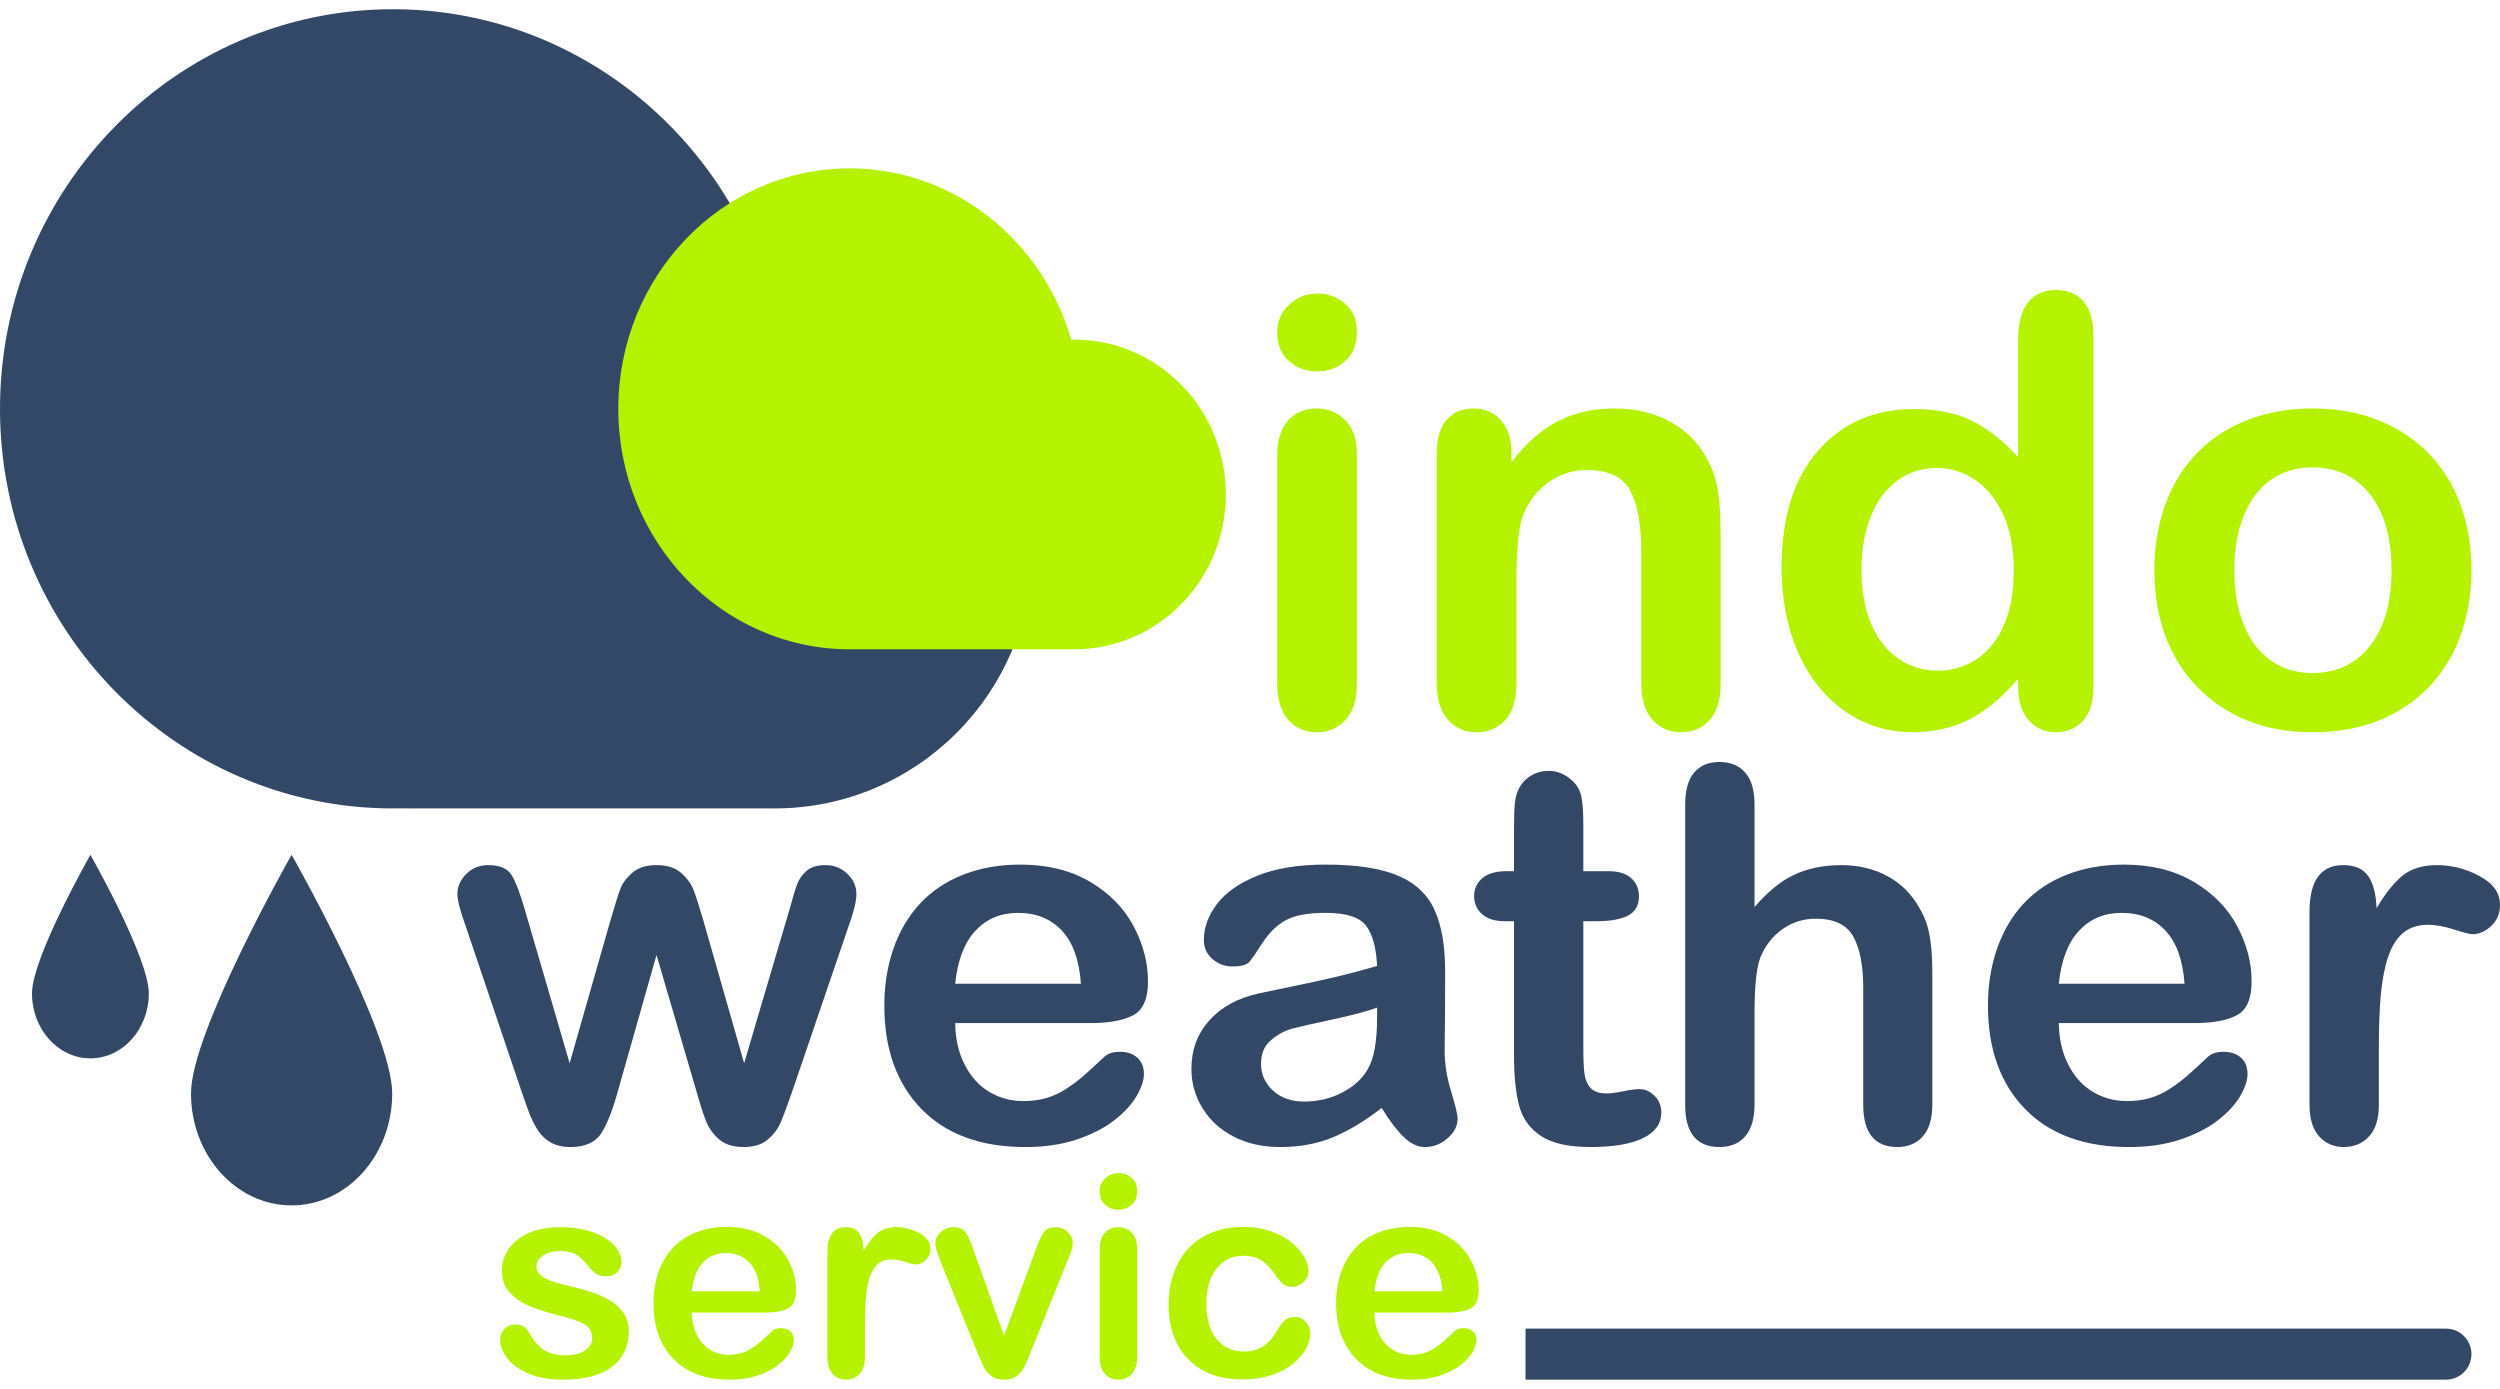 <?xml version="1.0" encoding="UTF-8" standalone="no"?><!DOCTYPE svg PUBLIC "-//W3C//DTD SVG 1.1//EN" "http://www.w3.org/Graphics/SVG/1.1/DTD/svg11.dtd"><svg width="100%" height="100%" viewBox="0 0 2250 1250" version="1.1" xmlns="http://www.w3.org/2000/svg" xmlns:xlink="http://www.w3.org/1999/xlink" xml:space="preserve" xmlns:serif="http://www.serif.com/" style="fill-rule:evenodd;clip-rule:evenodd;stroke-linejoin:round;stroke-miterlimit:2;"><g><g><g><path d="M360.94,727.508c-2.432,0.052 -4.885,0.078 -7.344,0.078c-195.155,-0 -353.596,-161.15 -353.596,-359.641c0,-198.49 158.441,-359.64 353.596,-359.64c159.773,0 294.939,108.014 338.698,256.108l4.819,0c127.816,0 231.586,103.77 231.586,231.586c0,127.816 -103.77,231.587 -231.586,231.587l-330.138,-0c-2.02,-0 -4.033,-0.026 -6.035,-0.078Z" style="fill:#334866;"/><path d="M768.97,584.319c-1.432,0.031 -2.876,0.047 -4.324,0.047c-114.899,-0 -208.183,-96.975 -208.183,-216.421c0,-119.445 93.284,-216.42 208.183,-216.42c94.068,-0 173.648,64.999 199.412,154.118l2.837,-0c75.253,-0 136.348,62.446 136.348,139.361c0,76.916 -61.095,139.362 -136.348,139.362l-194.372,-0c-1.189,-0 -2.374,-0.016 -3.553,-0.047Z" style="fill:#b5f200;"/><g><path d="M471.978,817.456l40.69,139.444l37.032,-129.614c3.963,-13.563 6.896,-22.821 8.801,-27.774c1.905,-4.953 5.487,-9.678 10.744,-14.173c5.258,-4.496 12.459,-6.744 21.603,-6.744c9.296,0 16.573,2.248 21.831,6.744c5.257,4.495 8.953,9.372 11.087,14.63c2.133,5.257 5.105,14.363 8.915,27.317l37.033,129.614l41.147,-139.444c2.743,-10.058 4.953,-17.335 6.629,-21.831c1.677,-4.495 4.496,-8.458 8.458,-11.887c3.963,-3.429 9.677,-5.143 17.145,-5.143c7.467,0 13.944,2.591 19.431,7.772c5.486,5.182 8.229,11.278 8.229,18.288c0,6.401 -2.362,16.078 -7.086,29.032l-50.977,149.502c-4.42,12.649 -7.849,21.793 -10.287,27.431c-2.439,5.639 -6.287,10.668 -11.544,15.088c-5.258,4.419 -12.459,6.629 -21.603,6.629c-9.448,-0 -16.878,-2.362 -22.288,-7.087c-5.41,-4.724 -9.41,-10.515 -12.001,-17.373c-2.591,-6.858 -5.41,-15.773 -8.458,-26.746l-35.661,-121.613l-34.518,121.613c-4.572,16.917 -9.525,29.68 -14.859,38.29c-5.334,8.611 -14.706,12.916 -28.117,12.916c-6.858,-0 -12.687,-1.334 -17.488,-4c-4.8,-2.667 -8.801,-6.477 -12.001,-11.43c-3.201,-4.953 -6.02,-10.821 -8.458,-17.602c-2.439,-6.782 -4.344,-12.154 -5.715,-16.116l-50.52,-149.502c-5.029,-14.021 -7.544,-23.698 -7.544,-29.032c0,-6.705 2.667,-12.725 8.001,-18.059c5.334,-5.334 11.887,-8.001 19.659,-8.001c10.363,0 17.374,2.934 21.031,8.801c3.658,5.867 7.544,15.887 11.659,30.06Z" style="fill:#334866;fill-rule:nonzero;"/><path d="M981.748,920.782l-122.071,-0c0.152,14.173 3.01,26.67 8.572,37.49c5.563,10.82 12.954,18.973 22.174,24.46c9.22,5.486 19.393,8.229 30.518,8.229c7.467,0 14.287,-0.876 20.459,-2.629c6.172,-1.752 12.154,-4.496 17.945,-8.229c5.791,-3.734 11.125,-7.734 16.002,-12.002c4.877,-4.267 11.201,-10.058 18.973,-17.373c3.201,-2.743 7.773,-4.115 13.716,-4.115c6.401,0 11.582,1.753 15.545,5.258c3.962,3.505 5.943,8.458 5.943,14.859c0,5.639 -2.21,12.23 -6.629,19.773c-4.42,7.544 -11.087,14.783 -20.002,21.717c-8.916,6.934 -20.117,12.687 -33.604,17.259c-13.487,4.572 -28.994,6.858 -46.519,6.858c-40.081,-0 -71.246,-11.43 -93.496,-34.289c-22.25,-22.86 -33.375,-53.873 -33.375,-93.039c-0,-18.44 2.743,-35.547 8.229,-51.32c5.486,-15.773 13.487,-29.299 24.003,-40.576c10.515,-11.277 23.469,-19.926 38.861,-25.946c15.392,-6.019 32.461,-9.029 51.206,-9.029c24.383,-0 45.3,5.143 62.749,15.43c17.45,10.287 30.518,23.584 39.205,39.89c8.686,16.307 13.03,32.918 13.03,49.834c-0,15.697 -4.496,25.87 -13.487,30.518c-8.992,4.648 -21.641,6.972 -37.947,6.972Zm-122.071,-35.432l113.155,-0c-1.524,-21.336 -7.277,-37.3 -17.259,-47.891c-9.982,-10.592 -23.126,-15.888 -39.433,-15.888c-15.544,0 -28.307,5.372 -38.289,16.116c-9.983,10.744 -16.04,26.632 -18.174,47.663Z" style="fill:#334866;fill-rule:nonzero;"/><path d="M1243.49,997.133c-15.087,11.735 -29.679,20.536 -43.776,26.403c-14.097,5.867 -29.908,8.801 -47.434,8.801c-16.001,-0 -30.06,-3.162 -42.176,-9.487c-12.115,-6.324 -21.45,-14.897 -28.003,-25.717c-6.553,-10.82 -9.829,-22.555 -9.829,-35.204c-0,-17.068 5.41,-31.622 16.23,-43.662c10.82,-12.039 25.679,-20.116 44.576,-24.231c3.963,-0.914 13.792,-2.972 29.489,-6.172c15.697,-3.2 29.146,-6.134 40.347,-8.801c11.202,-2.667 23.355,-5.905 36.462,-9.715c-0.762,-16.459 -4.077,-28.537 -9.944,-36.233c-5.868,-7.696 -18.021,-11.544 -36.461,-11.544c-15.85,0 -27.775,2.21 -35.776,6.629c-8.001,4.42 -14.859,11.049 -20.573,19.888c-5.715,8.839 -9.754,14.669 -12.116,17.488c-2.362,2.819 -7.429,4.229 -15.202,4.229c-7.01,-0 -13.068,-2.248 -18.173,-6.744c-5.105,-4.495 -7.658,-10.248 -7.658,-17.259c-0,-10.972 3.886,-21.64 11.658,-32.003c7.773,-10.363 19.888,-18.897 36.347,-25.603c16.459,-6.705 36.957,-10.058 61.493,-10.058c27.431,-0 48.995,3.238 64.692,9.715c15.697,6.477 26.784,16.726 33.261,30.746c6.477,14.021 9.715,32.613 9.715,55.778c0,14.63 -0.038,27.05 -0.114,37.261c-0.076,10.211 -0.19,21.564 -0.343,34.061c0,11.735 1.943,23.964 5.829,36.69c3.887,12.725 5.83,20.916 5.83,24.574c-0,6.4 -3.01,12.23 -9.03,17.487c-6.02,5.258 -12.839,7.887 -20.459,7.887c-6.401,-0 -12.725,-3.01 -18.974,-9.03c-6.248,-6.019 -12.877,-14.744 -19.888,-26.174Zm-4.114,-90.295c-9.144,3.352 -22.441,6.896 -39.89,10.629c-17.45,3.734 -29.527,6.477 -36.233,8.23c-6.705,1.752 -13.106,5.181 -19.202,10.287c-6.096,5.105 -9.144,12.229 -9.144,21.373c0,9.449 3.581,17.488 10.744,24.117c7.163,6.63 16.535,9.944 28.117,9.944c12.345,0 23.736,-2.705 34.176,-8.115c10.439,-5.41 18.097,-12.382 22.974,-20.917c5.638,-9.448 8.458,-24.993 8.458,-46.633l-0,-8.915Z" style="fill:#334866;fill-rule:nonzero;"/><path d="M1355.73,784.081l6.858,0l0,-37.489c0,-10.059 0.267,-17.945 0.8,-23.66c0.534,-5.715 2.019,-10.63 4.458,-14.745c2.438,-4.267 5.943,-7.734 10.515,-10.401c4.572,-2.667 9.677,-4 15.316,-4c7.925,-0 15.087,2.972 21.488,8.915c4.267,3.962 6.972,8.801 8.115,14.516c1.143,5.715 1.715,13.83 1.715,24.345l-0,42.519l22.859,0c8.84,0 15.583,2.096 20.231,6.287c4.648,4.191 6.972,9.563 6.972,16.116c0,8.382 -3.314,14.249 -9.944,17.602c-6.629,3.352 -16.116,5.029 -28.46,5.029l-11.658,-0l-0,114.755c-0,9.754 0.343,17.259 1.029,22.517c0.685,5.258 2.514,9.525 5.486,12.801c2.972,3.277 7.81,4.915 14.516,4.915c3.657,0 8.61,-0.648 14.858,-1.943c6.249,-1.295 11.125,-1.943 14.631,-1.943c5.029,-0 9.563,2.019 13.601,6.058c4.039,4.038 6.058,9.029 6.058,14.973c-0,10.058 -5.486,17.754 -16.459,23.088c-10.973,5.334 -26.746,8.001 -47.319,8.001c-19.507,-0 -34.29,-3.277 -44.348,-9.83c-10.058,-6.553 -16.65,-15.62 -19.774,-27.203c-3.124,-11.582 -4.686,-27.05 -4.686,-46.405l0,-119.784l-8.229,-0c-8.992,-0 -15.85,-2.134 -20.574,-6.401c-4.724,-4.267 -7.087,-9.677 -7.087,-16.23c0,-6.553 2.477,-11.925 7.43,-16.116c4.953,-4.191 12.153,-6.287 21.602,-6.287Z" style="fill:#334866;fill-rule:nonzero;"/><path d="M1579.07,723.732l-0,92.581c7.924,-9.143 15.659,-16.382 23.202,-21.716c7.544,-5.334 15.888,-9.335 25.032,-12.002c9.143,-2.667 18.973,-4 29.489,-4c15.849,0 29.908,3.353 42.176,10.058c12.268,6.706 21.907,16.459 28.917,29.261c4.42,7.467 7.391,15.811 8.915,25.031c1.524,9.22 2.286,19.85 2.286,31.889l0,119.556c0,12.497 -2.857,21.945 -8.572,28.346c-5.715,6.401 -13.297,9.601 -22.746,9.601c-20.573,-0 -30.86,-12.649 -30.86,-37.947l-0,-105.383c-0,-19.964 -2.972,-35.318 -8.915,-46.062c-5.944,-10.744 -17.221,-16.116 -33.833,-16.116c-11.125,-0 -21.145,3.162 -30.06,9.487c-8.915,6.324 -15.583,14.973 -20.002,25.945c-3.353,9.297 -5.029,25.832 -5.029,49.606l-0,82.523c-0,12.344 -2.781,21.755 -8.344,28.232c-5.563,6.476 -13.297,9.715 -23.203,9.715c-20.573,-0 -30.86,-12.649 -30.86,-37.947l-0,-270.658c-0,-12.649 2.705,-22.136 8.115,-28.46c5.41,-6.325 12.992,-9.487 22.745,-9.487c9.906,-0 17.64,3.2 23.203,9.601c5.563,6.401 8.344,15.849 8.344,28.346Z" style="fill:#334866;fill-rule:nonzero;"/><path d="M1975,920.782l-122.071,-0c0.153,14.173 3.01,26.67 8.573,37.49c5.562,10.82 12.953,18.973 22.173,24.46c9.22,5.486 19.393,8.229 30.518,8.229c7.467,0 14.287,-0.876 20.459,-2.629c6.172,-1.752 12.154,-4.496 17.945,-8.229c5.791,-3.734 11.125,-7.734 16.002,-12.002c4.877,-4.267 11.201,-10.058 18.973,-17.373c3.201,-2.743 7.773,-4.115 13.716,-4.115c6.401,0 11.582,1.753 15.545,5.258c3.962,3.505 5.943,8.458 5.943,14.859c0,5.639 -2.21,12.23 -6.629,19.773c-4.42,7.544 -11.087,14.783 -20.002,21.717c-8.915,6.934 -20.117,12.687 -33.604,17.259c-13.487,4.572 -28.994,6.858 -46.519,6.858c-40.081,-0 -71.246,-11.43 -93.496,-34.289c-22.25,-22.86 -33.375,-53.873 -33.375,-93.039c-0,-18.44 2.743,-35.547 8.229,-51.32c5.487,-15.773 13.487,-29.299 24.003,-40.576c10.515,-11.277 23.469,-19.926 38.861,-25.946c15.392,-6.019 32.461,-9.029 51.206,-9.029c24.383,-0 45.3,5.143 62.75,15.43c17.449,10.287 30.517,23.584 39.204,39.89c8.686,16.307 13.03,32.918 13.03,49.834c-0,15.697 -4.496,25.87 -13.487,30.518c-8.992,4.648 -21.641,6.972 -37.947,6.972Zm-122.071,-35.432l113.155,-0c-1.524,-21.336 -7.277,-37.3 -17.259,-47.891c-9.982,-10.592 -23.126,-15.888 -39.433,-15.888c-15.544,0 -28.307,5.372 -38.289,16.116c-9.982,10.744 -16.04,26.632 -18.174,47.663Z" style="fill:#334866;fill-rule:nonzero;"/><path d="M2140.96,942.27l-0,52.12c-0,12.649 -2.972,22.136 -8.916,28.46c-5.943,6.325 -13.487,9.487 -22.631,9.487c-8.991,-0 -16.382,-3.2 -22.174,-9.601c-5.791,-6.401 -8.686,-15.849 -8.686,-28.346l-0,-173.733c-0,-28.041 10.134,-42.062 30.403,-42.062c10.363,0 17.831,3.277 22.403,9.83c4.571,6.553 7.086,16.23 7.543,29.031c7.468,-12.801 15.126,-22.478 22.974,-29.031c7.849,-6.553 18.326,-9.83 31.432,-9.83c13.106,0 25.831,3.277 38.176,9.83c12.344,6.553 18.516,15.239 18.516,26.06c0,7.62 -2.629,13.906 -7.887,18.859c-5.257,4.953 -10.934,7.429 -17.03,7.429c-2.286,0 -7.81,-1.409 -16.573,-4.229c-8.763,-2.819 -16.497,-4.229 -23.203,-4.229c-9.144,0 -16.611,2.4 -22.402,7.201c-5.791,4.8 -10.287,11.925 -13.487,21.374c-3.201,9.448 -5.41,20.688 -6.63,33.718c-1.219,13.03 -1.828,28.917 -1.828,47.662Z" style="fill:#334866;fill-rule:nonzero;"/></g><g><path d="M1221.18,408.3l0,207.134c0,14.351 -3.413,25.202 -10.238,32.553c-6.826,7.351 -15.489,11.026 -25.991,11.026c-10.501,0 -19.033,-3.763 -25.596,-11.288c-6.563,-7.526 -9.845,-18.29 -9.845,-32.291l0,-205.034c0,-14.177 3.282,-24.853 9.845,-32.028c6.563,-7.176 15.095,-10.764 25.596,-10.764c10.502,-0 19.165,3.588 25.991,10.764c6.825,7.175 10.238,17.151 10.238,29.928Zm-35.441,-74.033c-9.976,0 -18.508,-3.063 -25.596,-9.188c-7.089,-6.126 -10.633,-14.789 -10.633,-25.991c0,-10.151 3.632,-18.508 10.895,-25.071c7.263,-6.563 15.708,-9.845 25.334,-9.845c9.276,0 17.502,2.976 24.678,8.926c7.175,5.951 10.763,14.614 10.763,25.99c0,11.027 -3.5,19.646 -10.501,25.859c-7.001,6.213 -15.314,9.32 -24.94,9.32Z" style="fill:#b5f200;fill-rule:nonzero;"/><path d="M1360.32,407.25l-0,8.663c12.601,-16.627 26.384,-28.834 41.348,-36.623c14.964,-7.788 32.159,-11.682 51.586,-11.682c18.902,-0 35.792,4.113 50.668,12.339c14.877,8.226 25.99,19.864 33.341,34.916c4.726,8.751 7.788,18.202 9.189,28.353c1.4,10.151 2.1,23.102 2.1,38.854l-0,133.364c-0,14.351 -3.282,25.202 -9.845,32.553c-6.563,7.351 -15.095,11.026 -25.596,11.026c-10.677,0 -19.34,-3.763 -25.991,-11.288c-6.65,-7.526 -9.976,-18.29 -9.976,-32.291l0,-119.45c0,-23.628 -3.281,-41.698 -9.844,-54.212c-6.564,-12.514 -19.646,-18.771 -39.248,-18.771c-12.777,0 -24.415,3.807 -34.916,11.42c-10.502,7.613 -18.202,18.071 -23.103,31.372c-3.5,10.676 -5.25,30.628 -5.25,59.856l-0,89.785c-0,14.526 -3.369,25.421 -10.108,32.684c-6.738,7.264 -15.445,10.895 -26.121,10.895c-10.326,0 -18.815,-3.763 -25.465,-11.288c-6.651,-7.526 -9.976,-18.29 -9.976,-32.291l-0,-207.134c-0,-13.652 2.975,-23.847 8.926,-30.585c5.95,-6.738 14.089,-10.107 24.415,-10.107c6.3,-0 11.988,1.488 17.064,4.463c5.075,2.975 9.145,7.438 12.207,13.389c3.063,5.95 4.595,13.214 4.595,21.79Z" style="fill:#b5f200;fill-rule:nonzero;"/><path d="M1816.33,618.059l-0,-7.088c-9.626,11.026 -19.121,19.996 -28.485,26.909c-9.363,6.913 -19.514,12.164 -30.453,15.751c-10.938,3.588 -22.883,5.382 -35.835,5.382c-17.152,0 -33.034,-3.631 -47.649,-10.895c-14.614,-7.263 -27.259,-17.633 -37.935,-31.109c-10.676,-13.477 -18.77,-29.316 -24.283,-47.518c-5.514,-18.201 -8.27,-37.891 -8.27,-59.068c-0,-44.805 10.939,-79.721 32.816,-104.749c21.877,-25.027 50.668,-37.541 86.371,-37.541c20.652,0 38.067,3.544 52.243,10.632c14.177,7.089 28.003,17.984 41.48,32.685l-0,-105.798c-0,-14.702 2.931,-25.816 8.794,-33.341c5.863,-7.526 14.22,-11.289 25.072,-11.289c10.851,-0 19.208,3.457 25.071,10.37c5.863,6.913 8.795,17.108 8.795,30.584l-0,316.083c-0,13.651 -3.151,23.89 -9.451,30.716c-6.301,6.825 -14.439,10.238 -24.415,10.238c-9.801,0 -17.896,-3.544 -24.284,-10.632c-6.388,-7.088 -9.582,-17.196 -9.582,-30.322Zm-140.978,-105.273c0,19.427 3.019,35.966 9.058,49.617c6.038,13.652 14.307,23.934 24.808,30.847c10.501,6.913 21.965,10.37 34.391,10.37c12.602,-0 24.109,-3.282 34.523,-9.845c10.413,-6.563 18.727,-16.627 24.94,-30.19c6.213,-13.564 9.32,-30.497 9.32,-50.799c-0,-19.077 -3.107,-35.485 -9.32,-49.224c-6.213,-13.739 -14.614,-24.24 -25.203,-31.504c-10.588,-7.263 -22.183,-10.894 -34.785,-10.894c-13.126,-0 -24.852,3.719 -35.178,11.157c-10.326,7.438 -18.333,18.114 -24.021,32.028c-5.689,13.914 -8.533,30.06 -8.533,48.437Z" style="fill:#b5f200;fill-rule:nonzero;"/><path d="M2224.3,513.311c-0,21.352 -3.325,41.041 -9.976,59.068c-6.651,18.027 -16.277,33.516 -28.878,46.468c-12.601,12.951 -27.653,22.883 -45.155,29.796c-17.502,6.914 -37.191,10.37 -59.068,10.37c-21.703,0 -41.217,-3.5 -58.544,-10.501c-17.327,-7.001 -32.335,-17.02 -45.023,-30.059c-12.689,-13.039 -22.315,-28.441 -28.878,-46.205c-6.564,-17.764 -9.845,-37.41 -9.845,-58.937c-0,-21.703 3.325,-41.567 9.976,-59.594c6.65,-18.027 16.189,-33.429 28.615,-46.205c12.427,-12.776 27.478,-22.621 45.155,-29.534c17.677,-6.913 37.191,-10.37 58.544,-10.37c21.702,-0 41.391,3.5 59.068,10.501c17.677,7.001 32.816,16.977 45.417,29.928c12.602,12.952 22.184,28.353 28.747,46.205c6.563,17.852 9.845,37.541 9.845,59.069Zm-71.933,-0c0,-29.228 -6.432,-51.981 -19.295,-68.257c-12.864,-16.277 -30.147,-24.416 -51.849,-24.416c-14.002,0 -26.341,3.632 -37.017,10.895c-10.676,7.264 -18.902,17.983 -24.677,32.16c-5.776,14.176 -8.664,30.716 -8.664,49.618c0,18.727 2.844,35.091 8.532,49.092c5.688,14.002 13.827,24.722 24.415,32.16c10.589,7.438 23.059,11.157 37.411,11.157c21.702,0 38.985,-8.182 51.849,-24.546c12.863,-16.364 19.295,-38.985 19.295,-67.863Z" style="fill:#b5f200;fill-rule:nonzero;"/></g><g><path d="M565.874,1197.56c-0,9.314 -2.267,17.288 -6.8,23.923c-4.534,6.635 -11.231,11.663 -20.091,15.084c-8.861,3.421 -19.638,5.131 -32.331,5.131c-12.117,-0 -22.502,-1.855 -31.157,-5.564c-8.654,-3.709 -15.042,-8.345 -19.163,-13.909c-4.122,-5.564 -6.182,-11.148 -6.182,-16.753c-0,-3.709 1.318,-6.882 3.956,-9.52c2.638,-2.637 5.976,-3.956 10.015,-3.956c3.544,-0 6.264,0.865 8.16,2.596c1.895,1.731 3.709,4.163 5.44,7.295c3.461,6.017 7.603,10.509 12.425,13.476c4.822,2.968 11.395,4.451 19.72,4.451c6.759,0 12.302,-1.504 16.629,-4.513c4.328,-3.008 6.491,-6.449 6.491,-10.323c0,-5.935 -2.246,-10.262 -6.738,-12.982c-4.492,-2.72 -11.89,-5.316 -22.193,-7.789c-11.622,-2.885 -21.08,-5.914 -28.374,-9.088c-7.295,-3.173 -13.126,-7.356 -17.495,-12.549c-4.368,-5.192 -6.553,-11.58 -6.553,-19.163c0,-6.759 2.02,-13.147 6.059,-19.164c4.038,-6.017 9.993,-10.818 17.865,-14.404c7.872,-3.585 17.371,-5.378 28.498,-5.378c8.737,0 16.588,0.907 23.553,2.72c6.965,1.813 12.776,4.245 17.433,7.295c4.657,3.049 8.201,6.429 10.633,10.138c2.431,3.709 3.647,7.336 3.647,10.88c-0,3.874 -1.298,7.047 -3.895,9.52c-2.596,2.473 -6.285,3.709 -11.065,3.709c-3.462,0 -6.409,-0.989 -8.84,-2.967c-2.432,-1.978 -5.214,-4.946 -8.346,-8.902c-2.555,-3.297 -5.563,-5.935 -9.025,-7.913c-3.462,-1.978 -8.16,-2.967 -14.095,-2.967c-6.099,-0 -11.168,1.298 -15.207,3.894c-4.039,2.597 -6.058,5.832 -6.058,9.706c-0,3.544 1.483,6.45 4.451,8.716c2.967,2.267 6.965,4.142 11.992,5.626c5.028,1.483 11.952,3.297 20.771,5.44c10.468,2.555 19.02,5.605 25.655,9.149c6.635,3.544 11.663,7.727 15.084,12.549c3.42,4.822 5.131,10.324 5.131,16.506Z" style="fill:#b5f200;fill-rule:nonzero;"/><path d="M688.645,1181.36l-66.022,0c0.082,7.666 1.628,14.424 4.636,20.277c3.009,5.852 7.006,10.261 11.993,13.229c4.987,2.967 10.489,4.451 16.506,4.451c4.038,-0 7.727,-0.474 11.065,-1.422c3.338,-0.948 6.573,-2.432 9.706,-4.451c3.132,-2.02 6.017,-4.183 8.654,-6.491c2.638,-2.308 6.058,-5.44 10.262,-9.396c1.731,-1.484 4.204,-2.226 7.418,-2.226c3.462,0 6.264,0.948 8.407,2.844c2.144,1.895 3.215,4.574 3.215,8.036c0,3.05 -1.195,6.615 -3.585,10.695c-2.391,4.08 -5.997,7.995 -10.819,11.745c-4.821,3.751 -10.88,6.862 -18.174,9.335c-7.295,2.472 -15.682,3.709 -25.16,3.709c-21.678,-0 -38.534,-6.182 -50.568,-18.546c-12.034,-12.363 -18.051,-29.137 -18.051,-50.32c0,-9.973 1.484,-19.225 4.451,-27.756c2.967,-8.531 7.295,-15.846 12.982,-21.946c5.687,-6.099 12.693,-10.777 21.018,-14.033c8.325,-3.255 17.557,-4.883 27.695,-4.883c13.188,-0 24.501,2.782 33.938,8.345c9.438,5.564 16.506,12.755 21.204,21.575c4.698,8.819 7.047,17.804 7.047,26.953c0,8.489 -2.431,13.991 -7.294,16.505c-4.863,2.514 -11.705,3.771 -20.524,3.771Zm-66.022,-19.164l61.2,0c-0.824,-11.539 -3.936,-20.173 -9.334,-25.901c-5.399,-5.729 -12.508,-8.593 -21.328,-8.593c-8.407,-0 -15.31,2.905 -20.709,8.716c-5.399,5.811 -8.675,14.404 -9.829,25.778Z" style="fill:#b5f200;fill-rule:nonzero;"/><path d="M778.405,1192.98l0,28.189c0,6.841 -1.607,11.972 -4.822,15.393c-3.214,3.421 -7.294,5.131 -12.24,5.131c-4.863,-0 -8.86,-1.731 -11.992,-5.193c-3.133,-3.462 -4.699,-8.572 -4.699,-15.331l0,-93.964c0,-15.166 5.482,-22.749 16.444,-22.749c5.605,0 9.644,1.772 12.116,5.316c2.473,3.545 3.833,8.779 4.08,15.702c4.039,-6.923 8.181,-12.157 12.426,-15.702c4.245,-3.544 9.912,-5.316 17,-5.316c7.089,0 13.971,1.772 20.647,5.316c6.677,3.545 10.015,8.243 10.015,14.095c-0,4.121 -1.422,7.521 -4.266,10.2c-2.843,2.679 -5.913,4.018 -9.21,4.018c-1.237,0 -4.225,-0.762 -8.964,-2.287c-4.74,-1.525 -8.923,-2.287 -12.549,-2.287c-4.946,-0 -8.985,1.298 -12.117,3.894c-3.132,2.597 -5.563,6.45 -7.294,11.56c-1.731,5.111 -2.926,11.189 -3.586,18.237c-0.659,7.047 -0.989,15.64 -0.989,25.778Z" style="fill:#b5f200;fill-rule:nonzero;"/><path d="M876.326,1125.48l27.323,76.655l29.426,-79.993c2.308,-6.429 4.574,-10.983 6.8,-13.662c2.225,-2.679 5.605,-4.018 10.138,-4.018c4.286,0 7.933,1.443 10.942,4.327c3.008,2.885 4.513,6.223 4.513,10.015c-0,1.484 -0.268,3.215 -0.804,5.193c-0.536,1.978 -1.154,3.832 -1.855,5.563c-0.7,1.731 -1.504,3.709 -2.411,5.935l-32.392,80.364c-0.907,2.308 -2.082,5.234 -3.524,8.778c-1.442,3.544 -3.05,6.573 -4.822,9.087c-1.772,2.514 -3.956,4.472 -6.553,5.873c-2.596,1.401 -5.749,2.102 -9.458,2.102c-4.78,-0 -8.593,-1.092 -11.436,-3.277c-2.844,-2.184 -4.946,-4.574 -6.306,-7.17c-1.36,-2.597 -3.647,-7.728 -6.861,-15.393l-32.146,-79.499c-0.742,-1.978 -1.504,-3.956 -2.287,-5.934c-0.783,-1.978 -1.443,-3.998 -1.979,-6.058c-0.535,-2.061 -0.803,-3.833 -0.803,-5.317c-0,-2.308 0.7,-4.595 2.102,-6.862c1.401,-2.266 3.338,-4.121 5.811,-5.563c2.472,-1.443 5.151,-2.164 8.036,-2.164c5.605,0 9.458,1.607 11.56,4.822c2.102,3.214 4.43,8.613 6.986,16.196Z" style="fill:#b5f200;fill-rule:nonzero;"/><path d="M1023.45,1123.62l0,97.549c0,6.759 -1.607,11.869 -4.822,15.331c-3.214,3.462 -7.294,5.193 -12.24,5.193c-4.945,-0 -8.963,-1.772 -12.054,-5.317c-3.091,-3.544 -4.637,-8.613 -4.637,-15.207l0,-96.56c0,-6.677 1.546,-11.704 4.637,-15.084c3.091,-3.379 7.109,-5.069 12.054,-5.069c4.946,0 9.026,1.69 12.24,5.069c3.215,3.38 4.822,8.078 4.822,14.095Zm-16.691,-34.866c-4.698,0 -8.716,-1.442 -12.054,-4.327c-3.339,-2.885 -5.008,-6.965 -5.008,-12.24c0,-4.781 1.711,-8.716 5.131,-11.807c3.421,-3.091 7.398,-4.637 11.931,-4.637c4.369,0 8.243,1.401 11.622,4.204c3.38,2.802 5.069,6.882 5.069,12.24c0,5.193 -1.648,9.252 -4.945,12.178c-3.297,2.926 -7.212,4.389 -11.746,4.389Z" style="fill:#b5f200;fill-rule:nonzero;"/><path d="M1179.36,1199.91c0,4.203 -1.257,8.695 -3.771,13.476c-2.514,4.781 -6.346,9.335 -11.498,13.662c-5.152,4.327 -11.642,7.81 -19.473,10.447c-7.83,2.638 -16.65,3.957 -26.458,3.957c-20.853,-0 -37.132,-6.079 -48.837,-18.237c-11.704,-12.157 -17.556,-28.457 -17.556,-48.898c0,-13.847 2.679,-26.088 8.036,-36.72c5.358,-10.633 13.106,-18.855 23.244,-24.666c10.138,-5.811 22.255,-8.716 36.349,-8.716c8.737,-0 16.753,1.277 24.048,3.833c7.294,2.555 13.476,5.852 18.545,9.89c5.069,4.039 8.943,8.346 11.622,12.921c2.679,4.574 4.018,8.84 4.018,12.796c0,4.039 -1.504,7.459 -4.513,10.262c-3.008,2.802 -6.655,4.203 -10.941,4.203c-2.803,0 -5.131,-0.721 -6.986,-2.163c-1.854,-1.443 -3.936,-3.771 -6.243,-6.986c-4.122,-6.264 -8.428,-10.962 -12.921,-14.094c-4.492,-3.132 -10.2,-4.698 -17.123,-4.698c-9.974,-0 -18.01,3.894 -24.109,11.683c-6.1,7.789 -9.15,18.443 -9.15,31.96c0,6.347 0.784,12.179 2.35,17.495c1.566,5.316 3.832,9.85 6.8,13.6c2.967,3.75 6.552,6.594 10.756,8.531c4.204,1.937 8.819,2.905 13.847,2.905c6.759,0 12.549,-1.566 17.371,-4.698c4.822,-3.132 9.088,-7.913 12.797,-14.342c2.06,-3.791 4.286,-6.759 6.676,-8.902c2.39,-2.143 5.316,-3.214 8.778,-3.214c4.122,-0 7.542,1.566 10.262,4.698c2.72,3.132 4.08,6.47 4.08,10.015Z" style="fill:#b5f200;fill-rule:nonzero;"/><path d="M1303,1181.36l-66.022,0c0.082,7.666 1.628,14.424 4.636,20.277c3.009,5.852 7.006,10.261 11.993,13.229c4.987,2.967 10.489,4.451 16.506,4.451c4.038,-0 7.727,-0.474 11.065,-1.422c3.338,-0.948 6.573,-2.432 9.705,-4.451c3.133,-2.02 6.017,-4.183 8.655,-6.491c2.638,-2.308 6.058,-5.44 10.262,-9.396c1.731,-1.484 4.204,-2.226 7.418,-2.226c3.462,0 6.264,0.948 8.407,2.844c2.143,1.895 3.215,4.574 3.215,8.036c-0,3.05 -1.195,6.615 -3.586,10.695c-2.39,4.08 -5.996,7.995 -10.818,11.745c-4.822,3.751 -10.88,6.862 -18.174,9.335c-7.295,2.472 -15.682,3.709 -25.16,3.709c-21.678,-0 -38.534,-6.182 -50.568,-18.546c-12.034,-12.363 -18.051,-29.137 -18.051,-50.32c0,-9.973 1.484,-19.225 4.451,-27.756c2.967,-8.531 7.295,-15.846 12.982,-21.946c5.687,-6.099 12.693,-10.777 21.018,-14.033c8.325,-3.255 17.557,-4.883 27.695,-4.883c13.188,-0 24.501,2.782 33.938,8.345c9.438,5.564 16.506,12.755 21.204,21.575c4.698,8.819 7.047,17.804 7.047,26.953c0,8.489 -2.431,13.991 -7.294,16.505c-4.863,2.514 -11.705,3.771 -20.524,3.771Zm-66.022,-19.164l61.2,0c-0.824,-11.539 -3.936,-20.173 -9.335,-25.901c-5.398,-5.729 -12.507,-8.593 -21.327,-8.593c-8.407,-0 -15.31,2.905 -20.709,8.716c-5.399,5.811 -8.675,14.404 -9.829,25.778Z" style="fill:#b5f200;fill-rule:nonzero;"/></g><path d="M262.444,769.326c0,0 90.545,159.192 90.545,214.79c-0,55.598 -40.572,100.736 -90.545,100.736c-49.973,0 -90.544,-45.138 -90.544,-100.736c-0,-55.598 90.544,-214.79 90.544,-214.79Z" style="fill:#334866;"/><path d="M81.355,769.326c0,0 52.564,92.415 52.564,124.691c-0,32.277 -23.553,58.481 -52.564,58.481c-29.011,-0 -52.563,-26.204 -52.563,-58.481c-0,-32.276 52.563,-124.691 52.563,-124.691Z" style="fill:#334866;"/></g><path d="M2224.3,1218.72c-0,-12.682 -10.281,-22.962 -22.963,-22.962c-135.846,-0 -828.369,-0 -828.369,-0l-0,45.933l828.369,-0c12.682,-0 22.963,-10.281 22.963,-22.963c-0,-0.002 -0,-0.005 -0,-0.008Z" style="fill:#334866;"/></g></g></svg>